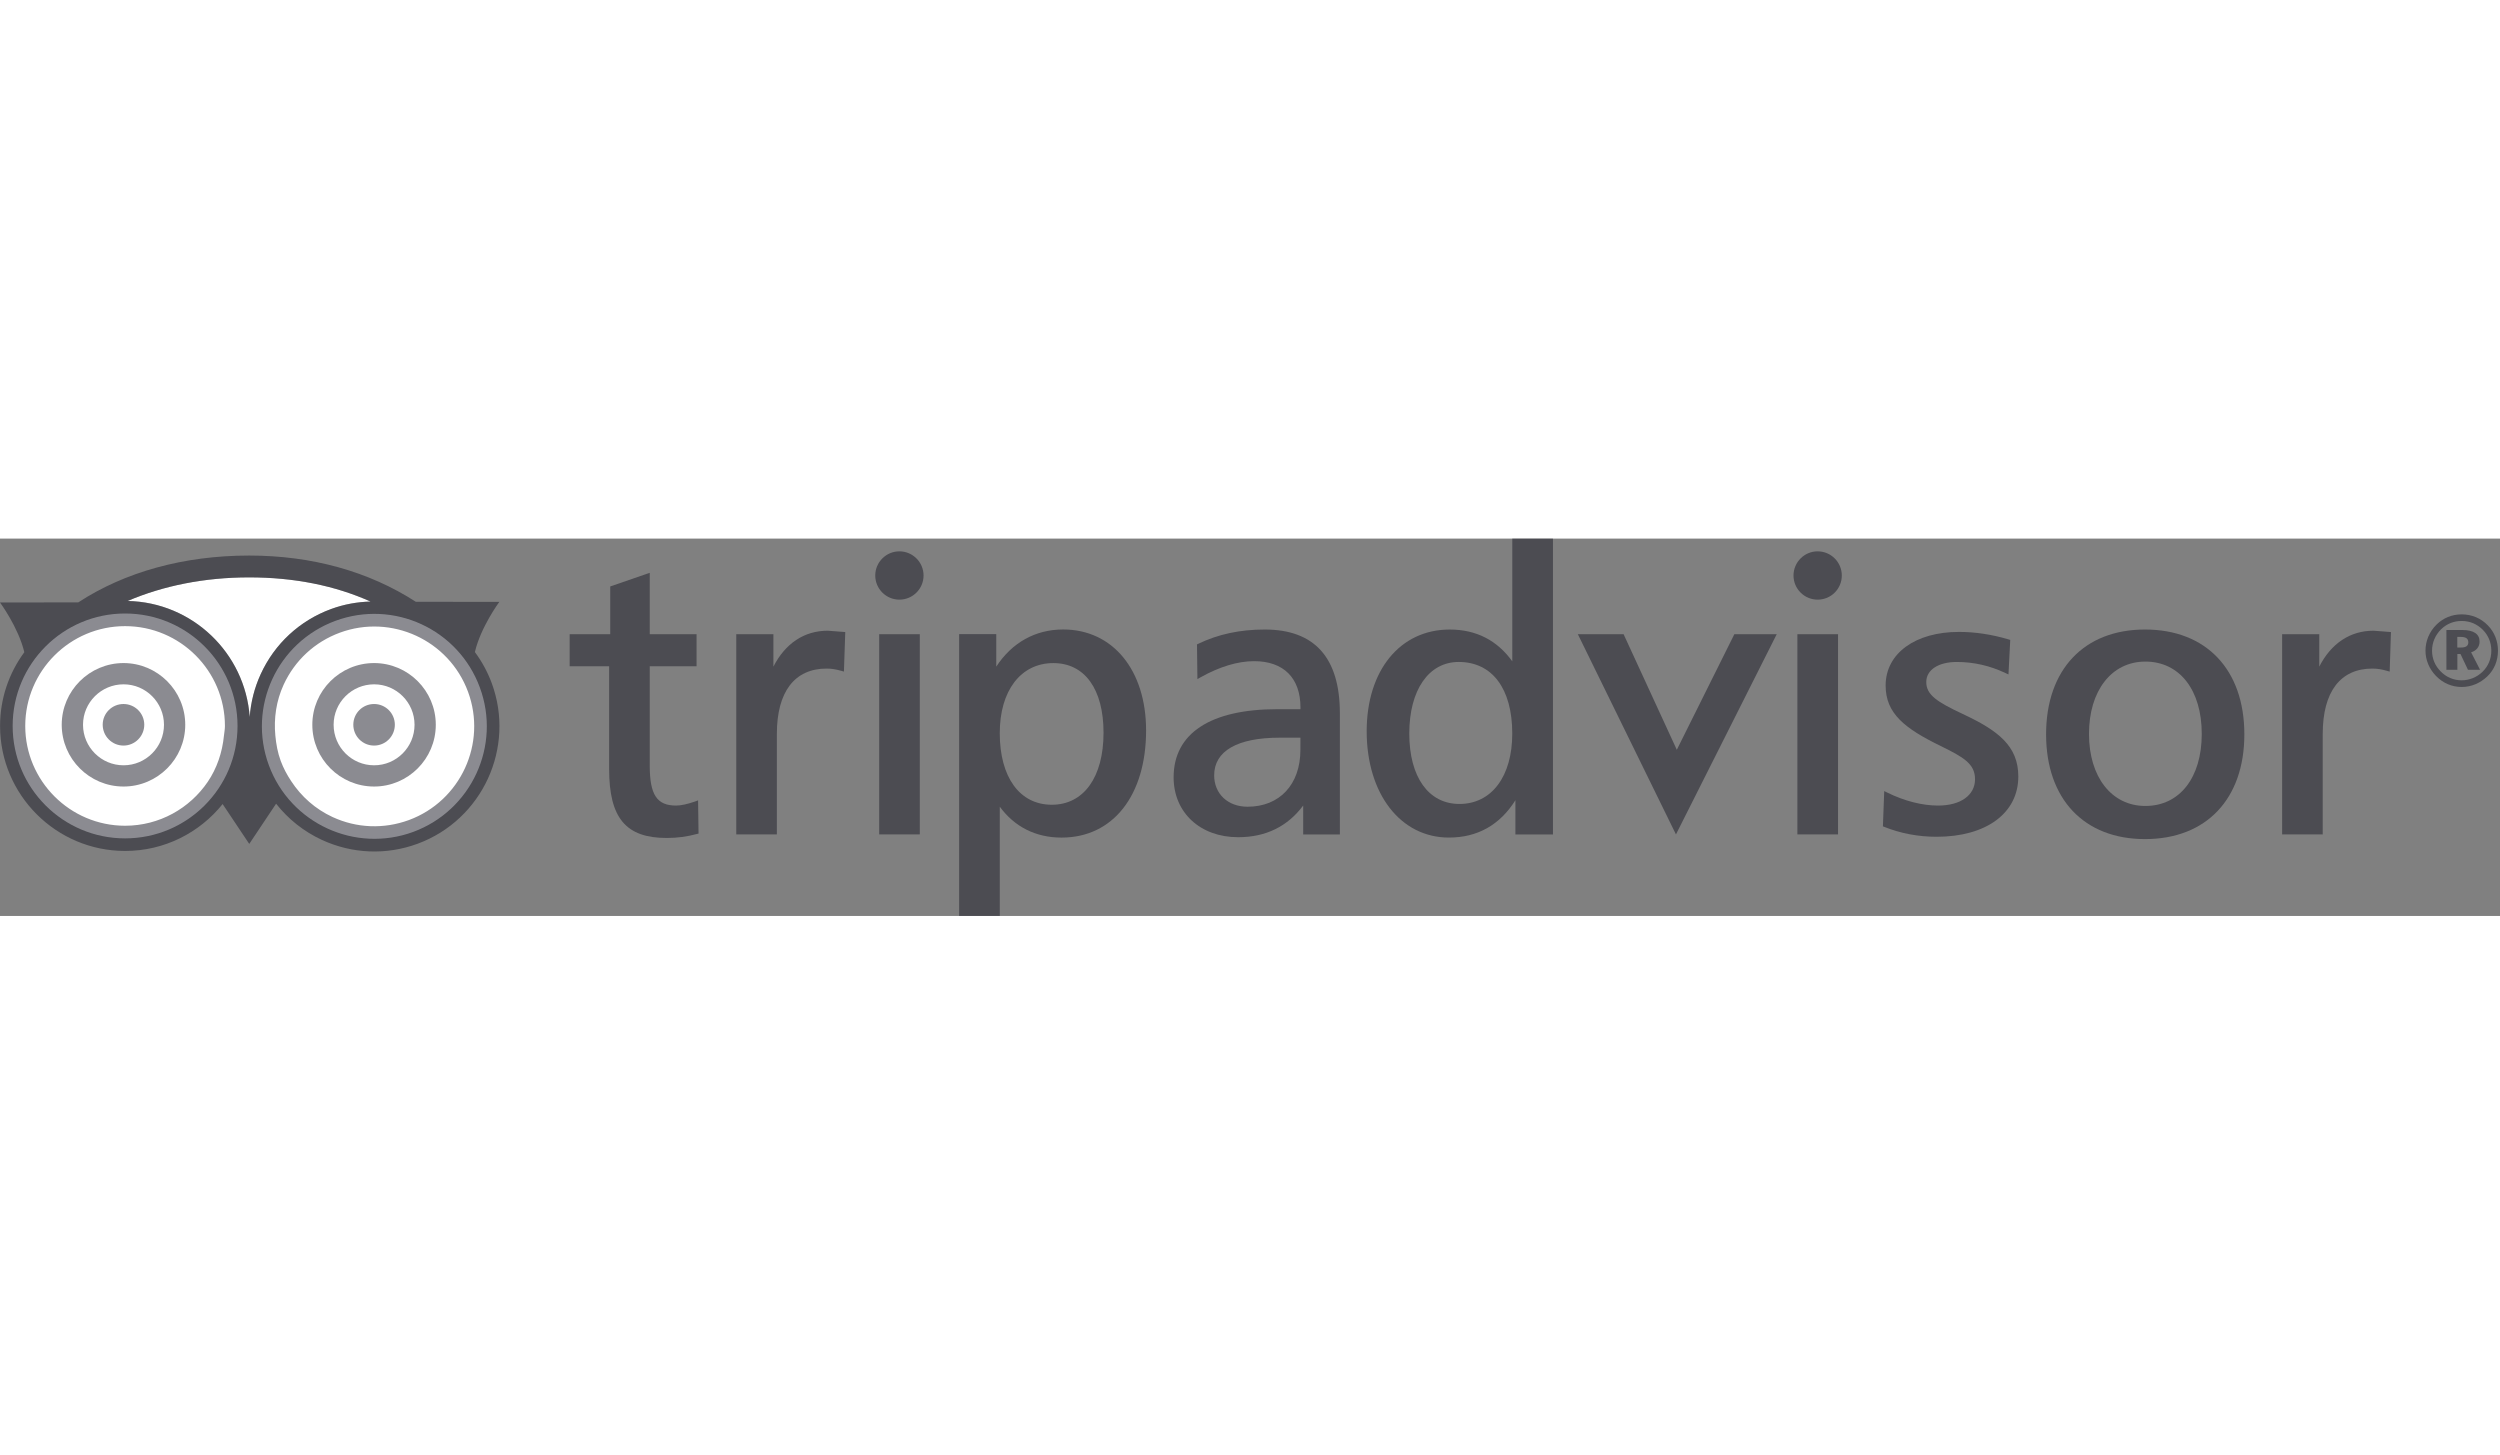 <svg width="55" height="32" viewBox="0 0 212 32" fill="none" xmlns="http://www.w3.org/2000/svg">
<rect x="0" y="0" width="212" height="32" fill="#808080" stroke="none"/>
<path d="M22.801 19.226C24.623 24.161 30.113 26.688 35.05 24.87C39.984 23.04 42.516 17.555 40.688 12.618C38.864 7.675 33.383 5.153 28.438 6.975C23.499 8.804 20.977 14.286 22.801 19.226Z" fill="white"/>
<path d="M10.608 25.422C15.874 25.422 20.143 21.153 20.143 15.887C20.143 10.62 15.874 6.352 10.608 6.352C5.342 6.352 1.073 10.62 1.073 15.887C1.073 21.153 5.342 25.422 10.608 25.422Z" fill="white"/>
<path d="M12.234 15.784C12.234 16.756 11.444 17.552 10.473 17.552C9.497 17.552 8.709 16.757 8.709 15.784C8.709 14.814 9.497 14.027 10.473 14.027C11.444 14.029 12.234 14.814 12.234 15.784Z" fill="#191825" fill-opacity="0.5"/>
<path d="M33.483 15.784C33.483 16.756 32.696 17.552 31.724 17.552C30.746 17.552 29.961 16.757 29.961 15.784C29.961 14.814 30.746 14.027 31.724 14.027C32.697 14.029 33.483 14.814 33.483 15.784Z" fill="#191825" fill-opacity="0.5"/>
<path d="M5.234 15.787C5.234 18.677 7.585 21.025 10.476 21.025C13.359 21.025 15.709 18.677 15.709 15.787C15.709 12.903 13.358 10.555 10.476 10.555C7.586 10.557 5.234 12.905 5.234 15.787ZM7.04 15.787C7.04 13.896 8.585 12.358 10.479 12.358C12.369 12.358 13.906 13.9 13.906 15.787C13.906 17.683 12.369 19.224 10.479 19.224C8.585 19.226 7.04 17.686 7.04 15.787Z" fill="#191825" fill-opacity="0.5"/>
<path d="M26.485 15.787C26.485 18.677 28.834 21.025 31.723 21.025C34.608 21.025 36.955 18.677 36.955 15.787C36.955 12.903 34.608 10.555 31.723 10.555C28.835 10.557 26.485 12.905 26.485 15.787ZM28.291 15.787C28.291 13.896 29.832 12.358 31.727 12.358C33.618 12.358 35.153 13.9 35.153 15.787C35.153 17.683 33.618 19.224 31.727 19.224C29.829 19.226 28.291 17.686 28.291 15.787Z" fill="#191825" fill-opacity="0.5"/>
<path d="M28.072 5.974C29.176 5.567 30.306 5.369 31.421 5.338C28.382 3.978 24.942 3.289 21.131 3.289C17.349 3.289 13.858 3.994 10.82 5.293C16.318 5.402 20.788 9.707 21.173 15.134C21.266 13.889 21.571 12.658 22.109 11.491C23.294 8.911 25.414 6.954 28.072 5.974Z" fill="white"/>
<path d="M40.27 9.623C40.767 7.494 42.344 5.365 42.344 5.365L35.265 5.361C31.295 2.797 26.474 1.438 21.133 1.438C15.589 1.438 10.583 2.83 6.636 5.411L0 5.417C0 5.417 1.559 7.523 2.063 9.635C0.772 11.39 0.006 13.547 0.006 15.888C0.006 21.733 4.763 26.488 10.611 26.488C13.954 26.488 16.935 24.93 18.879 22.51L21.137 25.891L23.413 22.48C24.436 23.782 25.757 24.839 27.305 25.555C29.879 26.738 32.764 26.855 35.42 25.874C40.907 23.845 43.724 17.728 41.695 12.249C41.339 11.285 40.853 10.408 40.27 9.623ZM21.132 3.289C24.943 3.289 28.383 3.978 31.422 5.339C30.305 5.369 29.177 5.568 28.073 5.972C25.415 6.952 23.295 8.909 22.113 11.485C21.575 12.652 21.272 13.883 21.177 15.129C20.789 9.704 16.319 5.399 10.822 5.287C13.858 3.992 17.347 3.289 21.132 3.289ZM17.618 20.625C16.096 22.87 13.52 24.35 10.608 24.35C5.94 24.35 2.141 20.549 2.141 15.89C2.141 11.218 5.941 7.424 10.608 7.424C15.276 7.424 19.074 11.218 19.074 15.89C19.074 16.175 19.019 16.443 18.99 16.719C18.848 18.149 18.388 19.489 17.618 20.625ZM34.679 23.867C32.558 24.647 30.257 24.561 28.203 23.613C26.745 22.938 25.552 21.88 24.692 20.567C24.342 20.036 24.034 19.473 23.806 18.855C23.548 18.158 23.42 17.439 23.35 16.715C23.209 15.246 23.422 13.76 24.055 12.383C25.004 10.329 26.693 8.765 28.814 7.98C33.195 6.365 38.071 8.611 39.689 12.991C41.306 17.37 39.058 22.246 34.679 23.867Z" fill="#191825" fill-opacity="0.5"/>
<path d="M54.852 2.987L51.748 4.059C51.748 4.059 51.748 7.775 51.748 8.109C51.423 8.109 48.308 8.109 48.308 8.109V10.824C48.308 10.824 51.327 10.824 51.655 10.824C51.655 11.177 51.655 19.543 51.655 19.543C51.655 23.686 53.066 25.387 56.535 25.387C57.415 25.387 58.255 25.278 59.099 25.048L59.236 25.014L59.197 22.198L58.96 22.288C58.278 22.524 57.744 22.64 57.332 22.64C55.702 22.64 55.098 21.724 55.098 19.249C55.098 19.249 55.098 11.176 55.098 10.829C55.428 10.829 59.068 10.829 59.068 10.829V8.109C59.068 8.109 55.43 8.109 55.098 8.109C55.098 7.773 55.098 2.906 55.098 2.906L54.852 2.987Z" fill="#191825" fill-opacity="0.5"/>
<path d="M65.585 10.859C65.585 9.903 65.585 8.108 65.585 8.108H62.435V25.086H65.878V16.564C65.878 12.991 67.379 11.022 70.099 11.022C70.493 11.022 70.876 11.082 71.342 11.213L71.565 11.277L71.678 7.925L70.197 7.812C68.201 7.811 66.59 8.889 65.585 10.859Z" fill="#191825" fill-opacity="0.5"/>
<path d="M77.814 8.106H74.555V25.086H77.998V8.106H77.814ZM74.222 3.131C74.222 4.261 75.142 5.177 76.269 5.177C77.399 5.177 78.317 4.261 78.317 3.131C78.317 2.003 77.399 1.082 76.269 1.082C75.142 1.079 74.222 2.003 74.222 3.131Z" fill="#191825" fill-opacity="0.5"/>
<path d="M90.157 7.707C87.794 7.707 85.807 8.825 84.483 10.86C84.483 10.047 84.483 8.102 84.483 8.102H81.335V31.998H84.781C84.781 31.998 84.781 23.653 84.781 22.735C86.023 24.426 87.806 25.355 90.024 25.355C94.376 25.355 97.188 21.784 97.188 16.269C97.188 11.149 94.361 7.707 90.157 7.707ZM89.195 22.57C86.471 22.57 84.779 20.241 84.779 16.501C84.779 12.89 86.564 10.557 89.326 10.557C91.988 10.557 93.58 12.768 93.58 16.465C93.581 20.229 91.9 22.57 89.195 22.57Z" fill="#191825" fill-opacity="0.5"/>
<path d="M107.251 7.711C105.145 7.711 103.301 8.109 101.609 8.923L101.505 8.973L101.541 11.912L101.813 11.76C103.43 10.856 104.96 10.394 106.354 10.394C108.848 10.394 110.28 11.823 110.28 14.321C110.28 14.321 110.28 14.393 110.28 14.467C109.976 14.467 108.31 14.467 108.31 14.467C102.642 14.467 99.523 16.52 99.523 20.243C99.523 23.232 101.774 25.322 104.997 25.322C107.368 25.322 109.203 24.39 110.51 22.636C110.51 23.318 110.51 25.088 110.51 25.088H113.621V14.813C113.62 10.103 111.478 7.711 107.251 7.711ZM110.274 17.921C110.274 20.846 108.515 22.738 105.792 22.738C104.124 22.738 102.961 21.642 102.961 20.075C102.961 18.014 104.931 16.883 108.506 16.883C108.506 16.883 109.979 16.883 110.277 16.883C110.274 17.147 110.274 17.921 110.274 17.921Z" fill="#191825" fill-opacity="0.5"/>
<path d="M128.243 0C128.243 0 128.243 9.466 128.243 10.412C126.973 8.647 125.206 7.712 122.937 7.712C118.725 7.712 115.895 11.18 115.895 16.335C115.895 21.645 118.765 25.353 122.868 25.353C125.298 25.353 127.193 24.277 128.507 22.185C128.507 23.031 128.507 25.089 128.507 25.089H131.69V0H128.243ZM123.76 22.503C121.137 22.503 119.507 20.215 119.507 16.532C119.507 12.845 121.151 10.461 123.698 10.461C126.542 10.461 128.24 12.729 128.24 16.532C128.243 20.166 126.489 22.503 123.76 22.503Z" fill="#191825" fill-opacity="0.5"/>
<path d="M147.075 8.105L142.193 17.91L137.679 8.105H133.8L142.121 25.085L150.667 8.105H147.075Z" fill="#191825" fill-opacity="0.5"/>
<path d="M155.679 8.106H152.419V25.086H155.866V8.106H155.679ZM152.089 3.131C152.089 4.261 153.009 5.177 154.137 5.177C155.271 5.177 156.185 4.261 156.185 3.131C156.185 2.003 155.268 1.082 154.137 1.082C153.01 1.079 152.089 2.003 152.089 3.131Z" fill="#191825" fill-opacity="0.5"/>
<path d="M159.902 12.461C159.902 14.849 161.543 16.108 164.574 17.59C166.484 18.529 167.483 19.083 167.483 20.406C167.483 21.763 166.257 22.64 164.353 22.64C163.008 22.64 161.514 22.262 160.034 21.535L159.782 21.41L159.671 24.404L159.785 24.447C161.2 25.01 162.687 25.285 164.224 25.285C168.435 25.285 171.153 23.279 171.153 20.173C171.153 17.585 169.432 16.27 166.448 14.877C164.263 13.851 163.347 13.254 163.347 12.165C163.347 11.134 164.366 10.462 165.942 10.462C167.366 10.462 168.755 10.778 170.07 11.405L170.318 11.519L170.468 8.591L170.331 8.551C168.905 8.127 167.497 7.914 166.141 7.914C162.41 7.908 159.902 9.739 159.902 12.461Z" fill="#191825" fill-opacity="0.5"/>
<path d="M181.896 7.711C176.722 7.711 173.509 11.118 173.509 16.598C173.509 22.08 176.725 25.482 181.896 25.482C187.095 25.482 190.321 22.078 190.321 16.598C190.321 11.12 187.092 7.711 181.896 7.711ZM181.926 22.673C179.066 22.673 177.146 20.219 177.146 16.565C177.146 12.892 179.066 10.429 181.926 10.429C184.832 10.429 186.709 12.84 186.709 16.565C186.709 20.276 184.835 22.673 181.926 22.673Z" fill="#191825" fill-opacity="0.5"/>
<path d="M196.673 10.859C196.673 9.903 196.673 8.108 196.673 8.108H193.524V25.086H196.967V16.564C196.967 12.991 198.459 11.022 201.183 11.022C201.575 11.022 201.955 11.082 202.412 11.213L202.645 11.277L202.752 7.925L201.277 7.812C199.29 7.811 197.681 8.889 196.673 10.859Z" fill="#191825" fill-opacity="0.5"/>
<path d="M210.965 7.356C211.53 7.928 211.827 8.688 211.827 9.506C211.827 10.36 211.508 11.126 210.92 11.689C210.307 12.271 209.548 12.583 208.754 12.583C207.925 12.583 207.162 12.257 206.569 11.644C206.003 11.056 205.682 10.305 205.682 9.503C205.682 8.685 206.009 7.893 206.619 7.291C207.191 6.731 207.926 6.426 208.754 6.426C209.603 6.427 210.375 6.749 210.965 7.356ZM207 7.694C206.503 8.191 206.237 8.831 206.237 9.506C206.237 10.164 206.483 10.77 206.958 11.253C207.433 11.75 208.065 12.018 208.741 12.018C209.399 12.018 210.032 11.765 210.52 11.291C211.001 10.829 211.265 10.196 211.265 9.504C211.265 8.828 211.019 8.214 210.553 7.743C210.064 7.246 209.444 6.985 208.754 6.985C208.073 6.985 207.476 7.228 207 7.694ZM208.81 7.752C209.773 7.752 210.268 8.101 210.268 8.732C210.268 9.167 210.009 9.504 209.55 9.643L210.307 11.124H209.282L208.651 9.787H208.384V11.124H207.455V7.75L208.81 7.752ZM208.377 9.237H208.7C209.114 9.237 209.313 9.092 209.313 8.802C209.313 8.472 209.104 8.336 208.651 8.336H208.377V9.237Z" fill="#191825" fill-opacity="0.5"/>
</svg>
